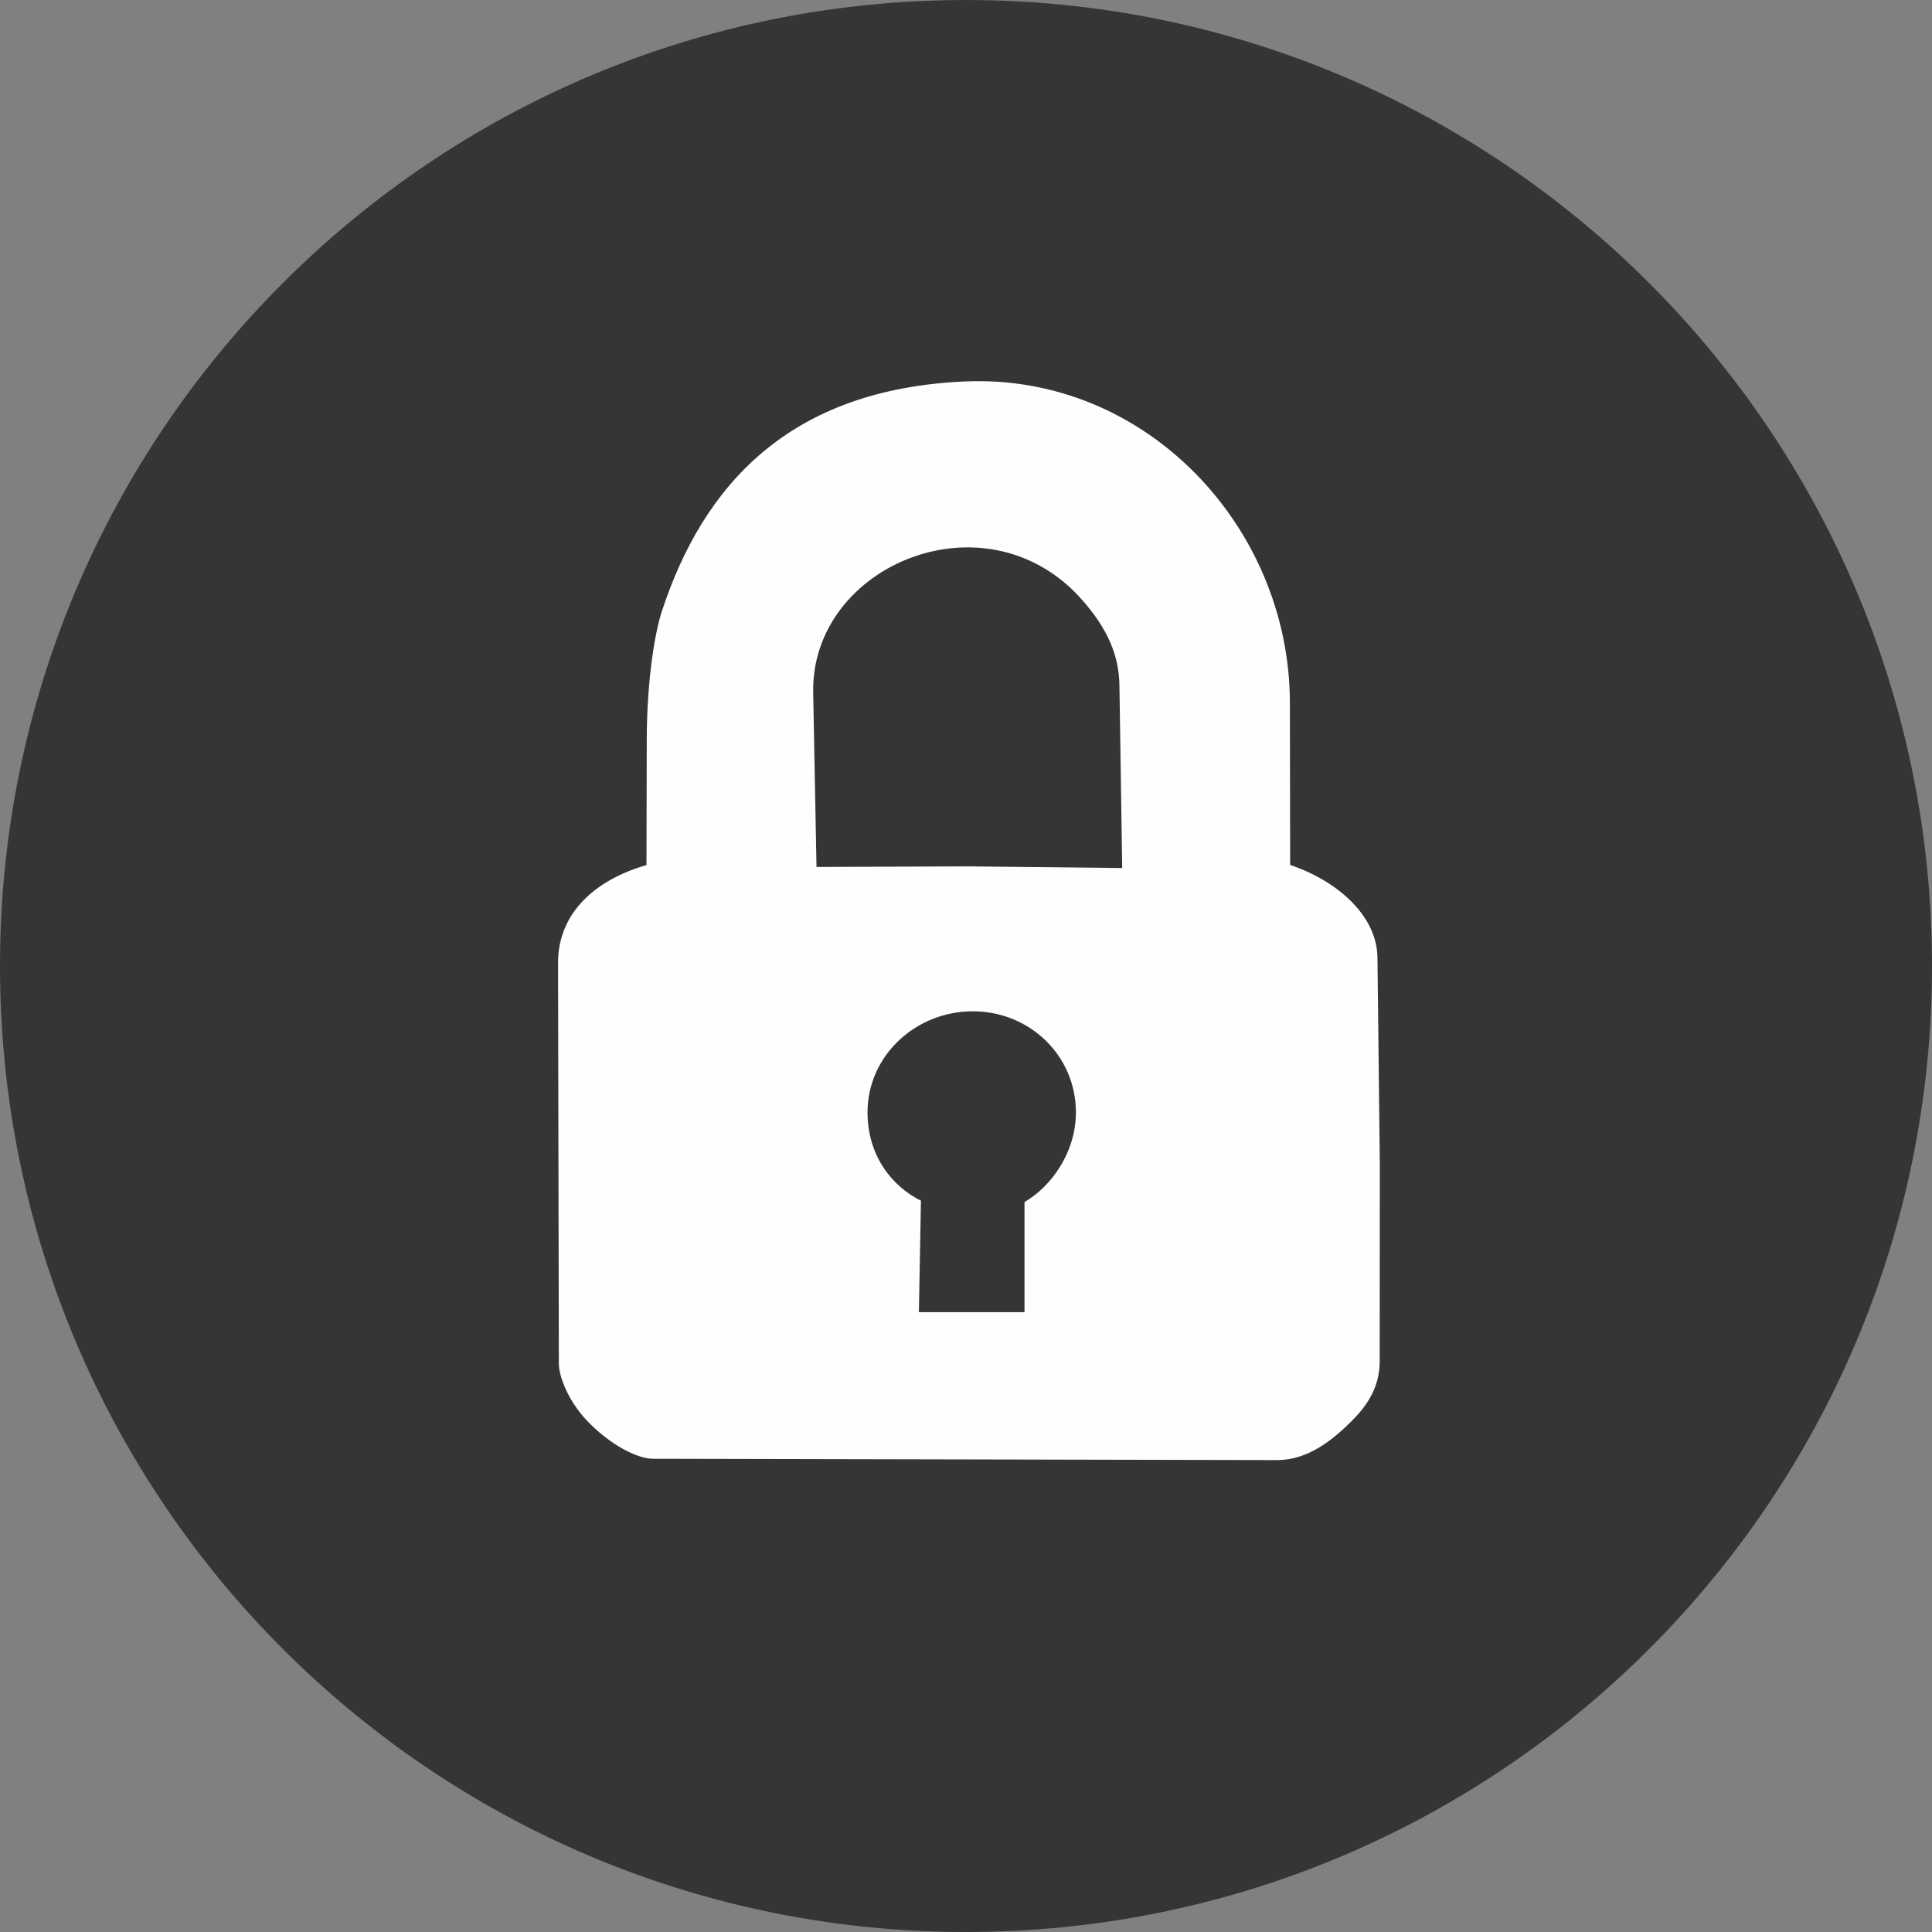 <?xml version="1.0" encoding="UTF-8" standalone="no"?>
<!-- Creator: CorelDRAW 2020 (64 Bit) -->

<svg
   xml:space="preserve"
   width="79.567mm"
   height="79.568mm"
   version="1.1"
   style="clip-rule:evenodd;fill-rule:evenodd;image-rendering:optimizeQuality;shape-rendering:geometricPrecision;text-rendering:geometricPrecision"
   viewBox="0 0 7956.74 7956.751"
   id="svg4"
   sodipodi:docname="cadeado.svg"
   xmlns:inkscape="http://www.inkscape.org/namespaces/inkscape"
   xmlns:sodipodi="http://sodipodi.sourceforge.net/DTD/sodipodi-0.dtd"
   xmlns="http://www.w3.org/2000/svg"
   xmlns:svg="http://www.w3.org/2000/svg"><rect x="0" y="0" width="7956.74" height="7956.751" fill="#808080" stroke="none"/><sodipodi:namedview
   id="namedview4"
   pagecolor="#505050"
   bordercolor="#eeeeee"
   borderopacity="1"
   inkscape:showpageshadow="0"
   inkscape:pageopacity="0"
   inkscape:pagecheckerboard="0"
   inkscape:deskcolor="#505050"
   inkscape:document-units="mm"
   inkscape:export-bgcolor="#ffffff00" />&#10; <defs
   id="defs1"><style
     type="text/css"
     id="style1">&#10;   <![CDATA[
    .str1 {stroke:#FEFEFE;stroke-width:20;stroke-miterlimit:22.926}
    .str0 {stroke:#373435;stroke-width:20;stroke-miterlimit:22.926}
    .fil1 {fill:#FEFEFE}
    .fil0 {fill:#373435}
   ]]>&#10;  </style></defs>&#10; <g
   id="Camada_x0020_1"
   inkscape:label="Camada 1"
   inkscape:groupmode="layer"
   transform="translate(-7608.52,-2787.62)">&#10;  &#10;  <g
   id="_2697849056192"
   inkscape:export-filename="_2697849056192.png"
   inkscape:export-xdpi="96"
   inkscape:export-ydpi="96">&#10;   <path
   class="fil0 str0"
   d="m 11586.89,2797.62 c 2191.67,0 3968.37,1776.7 3968.37,3968.38 0,2191.67 -1776.7,3968.37 -3968.37,3968.37 -2191.67,0 -3968.37,-1776.7 -3968.37,-3968.37 0,-2191.68 1776.7,-3968.38 3968.37,-3968.38 z"
   id="path1" />&#10;   <path
   class="fil1 str1"
   d="m 13281.14,7579.37 -0.46,814.08 c -0.05,104.81 -50.66,178.33 -115.02,242.11 -76.77,76.06 -175.82,155.51 -297.39,155.25 l -2569.04,-5.46 c -72.83,-0.15 -188.52,-69.51 -270.87,-158.99 -71.88,-78.11 -108.16,-173.38 -108.25,-222.54 l -3.28,-1650.92 c -0.4,-206.05 158.83,-338.16 364.14,-395.04 l 1.17,-524.38 c 0.57,-255.94 35.69,-446.08 61.49,-524.74 169.46,-516.58 519.83,-908.23 1238.49,-940.18 741.44,-32.97 1327.53,596.49 1328.69,1312.65 l 1.09,675.76 c 189.6,61.67 357.58,202.06 359.55,374.59 z"
   id="path2" />&#10;   <path
   class="fil0 str0"
   d="m 12055.95,5262.96 c 105.24,118.65 150.95,225.95 152.79,346.63 l 11.31,742.75 -622.07,-6.7 -616.97,2.35 -13.47,-708.68 c -9.78,-515.16 701.14,-812.96 1088.41,-376.35 z"
   id="path3" />&#10;   <g
   id="g4">&#10;    <polygon
   class="fil0 str0"
   points="11817.88,8181.64 11403.01,8181.64 11411.48,7724.44 11817.86,7727.02 "
   id="polygon3" />&#10;    <path
   class="fil0 str0"
   d="m 11411.44,7726.43 c -126.96,-61.25 -220.1,-188.25 -220.1,-357.59 0,-228.6 194.74,-406.4 423.34,-406.4 228.6,0 414.86,177.8 414.86,406.4 0,161.51 -100.31,301.07 -211.68,363.49 -5.38,3.01 -400.98,-6.65 -406.42,-5.9 z"
   id="path4" />&#10;   </g>&#10;  </g>&#10; </g>&#10;</svg>
